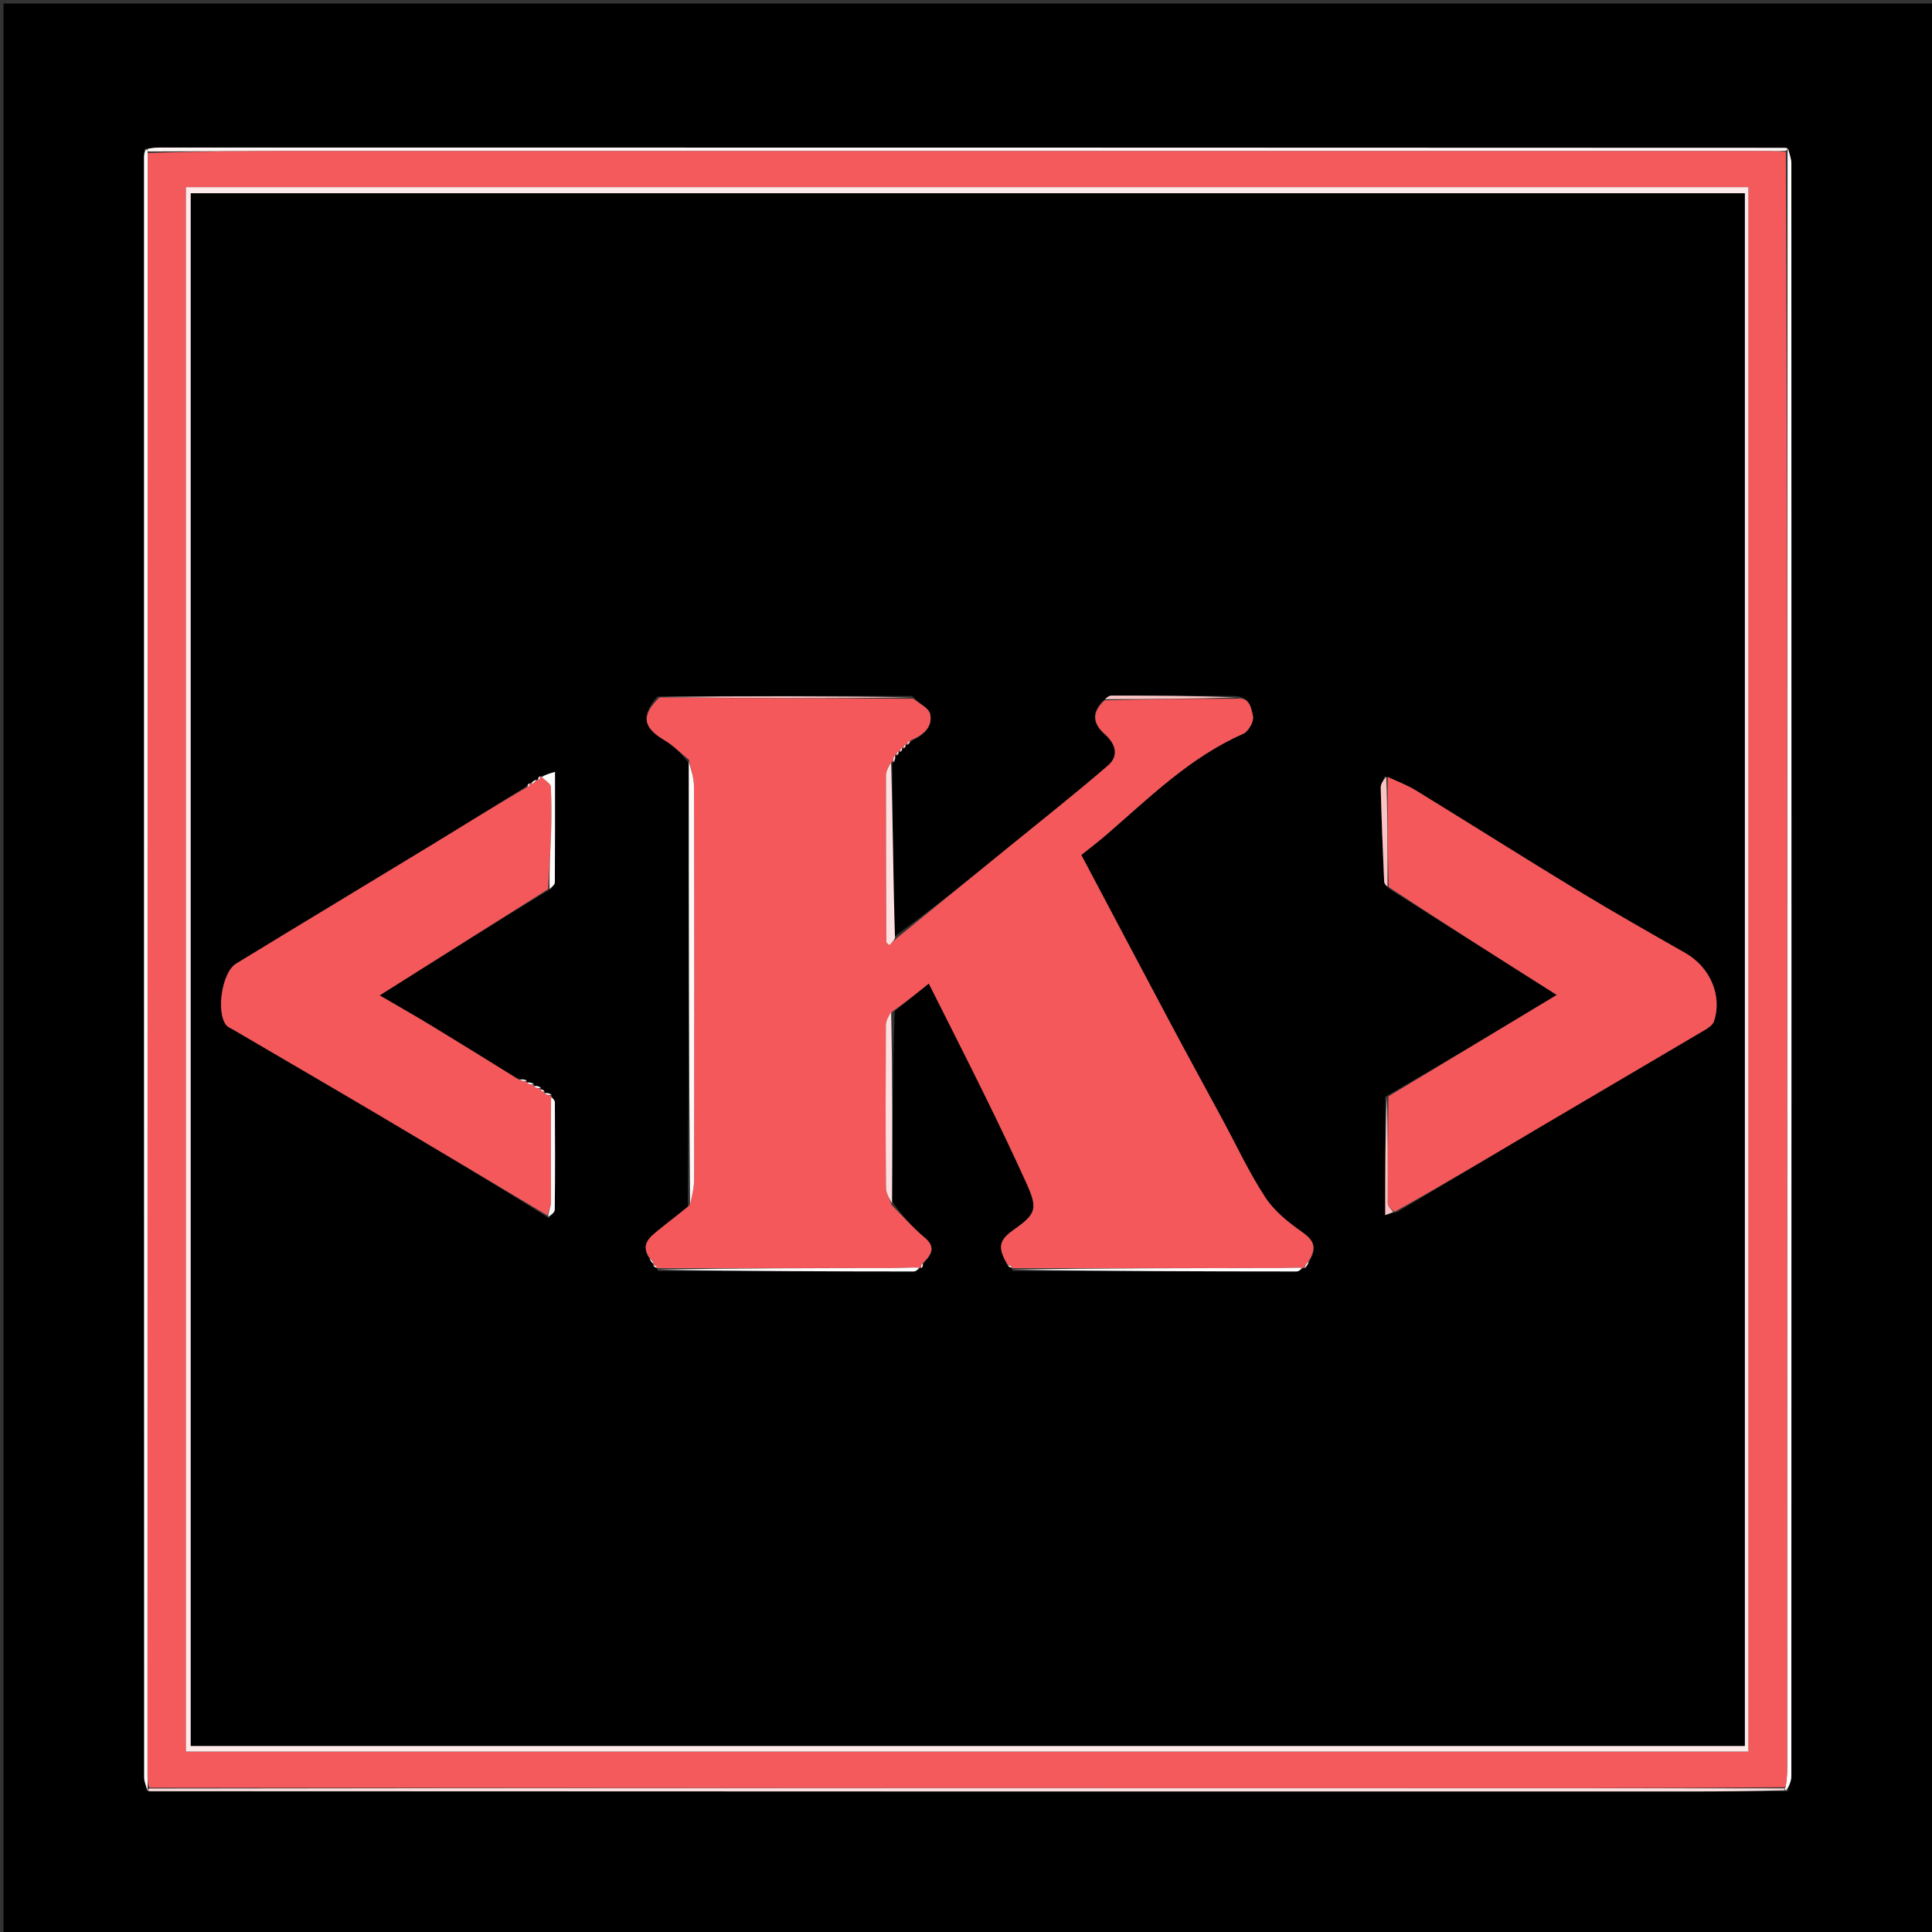 <svg version="1.1" id="Layer_1" xmlns="http://www.w3.org/2000/svg" xmlns:xlink="http://www.w3.org/1999/xlink" x="0px" y="0px"
	 width="100%" viewBox="0 0 550 550" enable-background="new 0 0 550 550" xml:space="preserve">
<rect x="0" y="0" width="550" height="550" fill="#333333" stroke="none"/>
<path fill="#000000" opacity="1" stroke="none" 
	d="
M1,151 
	C1,100.678 1,50.856 1,1.017 
	C184.28,1.017 367.561,1.017 550.921,1.017 
	C550.921,184.239 550.921,367.478 550.921,550.858 
	C367.667,550.858 184.333,550.858 1,550.858 
	C1,417.772 1,284.636 1,151 
M41.151,42.387 
	C41.101,43.216 41.006,44.045 41.006,44.873 
	C41,198.578 40.998,352.283 41.041,505.988 
	C41.041,507.271 41.655,508.554 42.9,509.991 
	C189.288,509.994 335.677,510 482.066,509.993 
	C490.721,509.992 499.376,509.881 508.9,509.957 
	C509.267,508.521 509.954,507.085 509.955,505.649 
	C510.003,352.598 510.003,199.548 509.959,46.497 
	C509.958,45.054 509.335,43.61 508.088,42.012 
	C353.885,42.008 199.683,42.004 45.48,42.007 
	C44.319,42.007 43.157,42.111 41.151,42.387 
z"/>
<path fill="#FFFFFF" opacity="1" stroke="none" 
	d="
M509.003,42.166 
	C509.335,43.61 509.958,45.054 509.959,46.497 
	C510.003,199.548 510.003,352.598 509.955,505.649 
	C509.954,507.085 509.267,508.521 508.467,509.715 
	C508.034,509.472 508.032,509.123 508.308,508.801 
	C508.647,506.818 508.766,505.158 508.766,503.497 
	C508.776,441.205 508.766,378.914 508.776,316.622 
	C508.791,225.517 508.819,134.411 508.891,43.022 
	C508.962,42.548 508.982,42.357 509.003,42.166 
z"/>
<path fill="#FFFFFF" opacity="1" stroke="none" 
	d="
M41.983,509.837 
	C41.655,508.554 41.041,507.271 41.041,505.988 
	C40.998,352.283 41,198.578 41.006,44.873 
	C41.006,44.045 41.101,43.216 41.582,42.513 
	C42.013,42.64 42.048,43.112 42.025,43.572 
	C41.999,197.817 41.995,351.601 41.995,505.385 
	C41.995,506.551 42.043,507.716 42.038,509.12 
	C42.008,509.358 41.983,509.837 41.983,509.837 
z"/>
<path fill="#FFF5F5" opacity="1" stroke="none" 
	d="
M42.048,43.112 
	C42.048,43.112 42.013,42.64 42.004,42.403 
	C43.157,42.111 44.319,42.007 45.48,42.007 
	C199.683,42.004 353.885,42.008 508.545,42.089 
	C508.982,42.357 508.962,42.548 508.442,42.927 
	C506.112,43.075 504.281,42.998 502.45,42.998 
	C363.145,42.992 223.84,42.988 84.534,42.997 
	C70.372,42.998 56.21,43.072 42.048,43.112 
z"/>
<path fill="#FBDFDF" opacity="1" stroke="none" 
	d="
M42.441,509.914 
	C41.983,509.837 42.008,509.358 42.5,509.169 
	C162.041,508.989 281.092,508.99 400.142,509.013 
	C436.105,509.02 472.069,509.085 508.032,509.123 
	C508.032,509.123 508.034,509.472 508.033,509.647 
	C499.376,509.881 490.721,509.992 482.066,509.993 
	C335.677,510 189.288,509.994 42.441,509.914 
z"/>
<path fill="#F4595B" opacity="1" stroke="none" 
	d="
M508.308,508.801 
	C472.069,509.085 436.105,509.02 400.142,509.013 
	C281.092,508.99 162.041,508.989 42.529,508.931 
	C42.043,507.716 41.995,506.551 41.995,505.385 
	C41.995,351.601 41.999,197.817 42.025,43.572 
	C56.21,43.072 70.372,42.998 84.534,42.997 
	C223.84,42.988 363.145,42.992 502.45,42.998 
	C504.281,42.998 506.112,43.075 508.392,43.211 
	C508.819,134.411 508.791,225.517 508.776,316.622 
	C508.766,378.914 508.776,441.205 508.766,503.497 
	C508.766,505.158 508.647,506.818 508.308,508.801 
M116.5,53.286 
	C95.39,53.286 74.28,53.286 52.927,53.286 
	C52.927,202.115 52.927,350.331 52.927,498.634 
	C201.393,498.634 349.479,498.634 497.735,498.634 
	C497.735,350.143 497.735,201.942 497.735,53.285 
	C370.753,53.285 244.127,53.285 116.5,53.286 
z"/>
<path fill="#FEEAEA" opacity="1" stroke="none" 
	d="
M117,53.286 
	C244.127,53.285 370.753,53.285 497.735,53.285 
	C497.735,201.942 497.735,350.143 497.735,498.634 
	C349.479,498.634 201.393,498.634 52.927,498.634 
	C52.927,350.331 52.927,202.115 52.927,53.286 
	C74.28,53.286 95.39,53.286 117,53.286 
M418.5,55.028 
	C297.083,55.028 175.666,55.028 54.31,55.028 
	C54.31,202.935 54.31,350.267 54.31,497.018 
	C201.965,497.018 349.339,497.018 496.695,497.018 
	C496.695,349.38 496.695,202.324 496.695,55.028 
	C470.779,55.028 445.139,55.028 418.5,55.028 
z"/>
<path fill="#000000" opacity="1" stroke="none" 
	d="
M419,55.028 
	C445.139,55.028 470.779,55.028 496.695,55.028 
	C496.695,202.324 496.695,349.38 496.695,497.018 
	C349.339,497.018 201.965,497.018 54.31,497.018 
	C54.31,350.267 54.31,202.935 54.31,55.028 
	C175.666,55.028 297.083,55.028 419,55.028 
M258.012,212.012 
	C258.012,212.012 258.033,212.083 258.623,211.939 
	C258.854,211.608 259.084,211.277 259.93,210.676 
	C263.106,209.18 265.581,206.752 264.775,203.223 
	C264.384,201.511 261.688,200.326 259.615,198.142 
	C235.68,198.136 211.744,198.129 187.141,198.289 
	C182.387,203.718 183.043,207.122 189.117,210.697 
	C191.665,212.196 193.799,214.397 196.046,217.163 
	C196.079,259.145 196.112,301.128 195.784,343.679 
	C193.013,345.834 190.201,347.938 187.485,350.158 
	C184.988,352.2 182.238,354.249 185.023,358.663 
	C185.339,359.136 185.654,359.609 185.985,360.012 
	C185.985,360.012 185.913,360.017 186.049,360.553 
	C186.357,360.73 186.665,360.908 186.987,361.015 
	C186.987,361.015 186.917,361.033 187.323,361.82 
	C211.575,361.88 235.827,361.949 260.079,361.961 
	C260.746,361.961 261.413,361.361 262.009,361.008 
	C262.009,361.008 262.047,361.077 262.662,360.86 
	C262.737,360.447 262.812,360.034 263.388,359.095 
	C265.625,356.749 266.115,354.722 263.179,352.266 
	C259.841,349.474 256.939,346.16 254.018,342.133 
	C254.043,324.106 254.067,306.079 254.723,287.805 
	C257.926,285.222 261.129,282.639 264.408,279.995 
	C269.996,291.14 275.367,301.69 280.586,312.315 
	C284.527,320.337 288.378,328.406 292.075,336.543 
	C295.533,344.151 295.072,345.516 288.486,350.163 
	C284.312,353.109 283.961,355.171 287.031,360.528 
	C287.349,360.715 287.666,360.902 287.988,361.016 
	C287.988,361.016 287.916,361.029 288.322,361.816 
	C315.244,361.877 342.167,361.945 369.089,361.958 
	C369.754,361.958 370.419,361.351 371.013,361.013 
	C371.013,361.013 371.033,361.083 371.746,361.005 
	C372.11,360.341 372.474,359.678 373.19,358.315 
	C375.014,354.855 373.764,352.885 370.623,350.689 
	C366.728,347.965 362.754,344.757 360.195,340.853 
	C355.599,333.838 352.036,326.147 348.034,318.742 
	C343.193,309.785 338.296,300.858 333.51,291.871 
	C324.976,275.847 316.508,259.789 307.824,243.389 
	C310.144,241.531 312.492,239.77 314.71,237.858 
	C327.048,227.221 338.645,215.617 353.925,208.9 
	C355.39,208.256 357.024,205.354 356.703,203.92 
	C356.241,201.853 355.911,198.334 351.61,198.141 
	C339.884,198.087 328.158,198.015 316.432,198.027 
	C315.673,198.028 314.915,198.681 313.798,199.704 
	C310.546,203.067 311.273,206.138 314.504,208.999 
	C317.559,211.705 318.657,215.122 315.433,217.911 
	C306.432,225.699 297.07,233.071 287.839,240.593 
	C276.969,249.45 266.087,258.291 254.355,266.795 
	C254.266,250.204 254.178,233.612 254.012,217.007 
	C254.012,217.007 254.062,217.067 254.685,216.883 
	C254.819,216.262 254.953,215.642 255.016,215.012 
	C255.016,215.012 255.038,215.081 255.574,214.973 
	C255.741,214.667 255.908,214.36 256.005,214.004 
	C256.005,214.004 256.053,214.076 256.584,213.967 
	C256.748,213.662 256.912,213.358 257.005,213.005 
	C257.005,213.005 257.053,213.076 257.587,212.965 
	C257.751,212.658 257.916,212.35 258.012,212.012 
M152.991,221.987 
	C152.991,221.987 152.996,221.909 152.355,221.991 
	C151.881,222.307 151.406,222.623 150.996,222.993 
	C150.996,222.993 150.961,222.917 150.439,223.053 
	C150.261,223.353 150.084,223.652 149.271,224.211 
	C140.562,229.605 131.887,235.054 123.137,240.38 
	C104.504,251.723 85.811,262.968 67.193,274.335 
	C63.173,276.79 61.455,288.206 64.411,291.839 
	C64.891,292.428 65.727,292.737 66.418,293.142 
	C80.237,301.242 94.086,309.289 107.873,317.444 
	C123.888,326.917 139.849,336.483 156.241,346.755 
	C156.829,345.955 157.921,345.16 157.93,344.354 
	C158.045,334.21 158.022,324.064 157.962,313.919 
	C157.958,313.25 157.359,312.585 157.007,311.992 
	C157.007,311.992 157.072,311.946 156.86,311.334 
	C156.24,311.192 155.621,311.051 155.006,310.99 
	C155.006,310.99 155.087,310.981 154.955,310.452 
	C154.653,310.275 154.351,310.098 154.002,310 
	C154.002,310 154.06,309.928 153.852,309.323 
	C153.238,309.185 152.625,309.046 152.007,308.982 
	C152.007,308.982 152.072,308.945 151.86,308.333 
	C151.241,308.192 150.621,308.051 150.008,307.982 
	C150.008,307.982 150.077,307.959 149.845,307.32 
	C149.187,307.261 148.529,307.201 147.162,306.964 
	C139.002,301.941 130.863,296.88 122.672,291.907 
	C118.041,289.095 113.322,286.427 108.081,283.366 
	C124.721,272.872 140.376,263 156.899,252.981 
	C157.266,252.379 157.949,251.779 157.953,251.174 
	C158.019,240.919 158,230.663 158,219.735 
	C156.395,220.208 155.166,220.57 154,220.998 
	C154,220.998 153.951,220.921 153.426,221.061 
	C153.255,221.367 153.084,221.672 152.991,221.987 
M394.197,221.035 
	C393.799,222.114 393.033,223.204 393.061,224.272 
	C393.291,233.178 393.649,242.081 394.04,250.981 
	C394.068,251.613 394.665,252.22 395.638,253.146 
	C411.145,262.961 426.651,272.777 443.178,283.239 
	C426.623,293.214 410.939,302.665 394.338,312.231 
	C394.338,323.341 394.338,334.451 394.338,345.888 
	C394.602,345.809 395.837,345.436 397.8,345.032 
	C411.579,336.829 425.34,328.593 439.143,320.43 
	C454.488,311.356 469.88,302.361 485.223,293.283 
	C486.269,292.664 487.571,291.811 487.918,290.784 
	C490.399,283.441 486.815,275.313 479.781,271.305 
	C469.483,265.438 459.172,259.584 449.045,253.432 
	C433.662,244.087 418.455,234.452 403.112,225.039 
	C400.582,223.486 397.744,222.435 394.197,221.035 
z"/>
<path fill="#F4585A" opacity="1" stroke="none" 
	d="
M352.032,198.9 
	C355.911,198.334 356.241,201.853 356.703,203.92 
	C357.024,205.354 355.39,208.256 353.925,208.9 
	C338.645,215.617 327.048,227.221 314.71,237.858 
	C312.492,239.77 310.144,241.531 307.824,243.389 
	C316.508,259.789 324.976,275.847 333.51,291.871 
	C338.296,300.858 343.193,309.785 348.034,318.742 
	C352.036,326.147 355.599,333.838 360.195,340.853 
	C362.754,344.757 366.728,347.965 370.623,350.689 
	C373.764,352.885 375.014,354.855 372.71,358.753 
	C371.831,359.822 371.432,360.452 371.033,361.083 
	C371.033,361.083 371.013,361.013 370.586,360.904 
	C368.167,360.863 366.175,360.989 364.183,360.991 
	C338.761,361.014 313.339,361.019 287.916,361.029 
	C287.916,361.029 287.988,361.016 288.021,360.707 
	C287.641,360.263 287.228,360.13 286.815,359.996 
	C283.961,355.171 284.312,353.109 288.486,350.163 
	C295.072,345.516 295.533,344.151 292.075,336.543 
	C288.378,328.406 284.527,320.337 280.586,312.315 
	C275.367,301.69 269.996,291.14 264.408,279.995 
	C261.129,282.639 257.926,285.222 254.006,287.999 
	C252.904,289.405 252.189,290.614 252.184,291.826 
	C252.11,307.265 252.088,322.705 252.216,338.143 
	C252.23,339.791 253.279,341.43 253.848,343.074 
	C256.939,346.16 259.841,349.474 263.179,352.266 
	C266.115,354.722 265.625,356.749 262.799,359.495 
	C262.155,360.29 262.101,360.683 262.047,361.077 
	C262.047,361.077 262.009,361.008 261.599,360.841 
	C259.034,360.781 256.879,360.978 254.724,360.981 
	C232.122,361.016 209.519,361.02 186.917,361.033 
	C186.917,361.033 186.987,361.015 187.059,360.709 
	C186.725,360.274 186.319,360.145 185.913,360.017 
	C185.913,360.017 185.985,360.012 186.078,359.714 
	C185.741,358.954 185.31,358.493 184.88,358.031 
	C182.238,354.249 184.988,352.2 187.485,350.158 
	C190.201,347.938 193.013,345.834 196.261,343.137 
	C197.035,340.299 197.589,338.003 197.592,335.707 
	C197.645,298.443 197.658,261.178 197.563,223.915 
	C197.557,221.368 196.624,218.824 196.121,216.279 
	C193.799,214.397 191.665,212.196 189.117,210.697 
	C183.043,207.122 182.387,203.718 187.783,198.518 
	C212.296,198.799 236.166,198.851 260.036,198.903 
	C261.688,200.326 264.384,201.511 264.775,203.223 
	C265.581,206.752 263.106,209.18 259.241,210.783 
	C258.379,211.287 258.206,211.685 258.033,212.083 
	C258.033,212.083 258.012,212.012 257.674,211.925 
	C257.242,212.252 257.148,212.664 257.053,213.076 
	C257.053,213.076 257.005,213.005 256.667,212.883 
	C256.236,213.199 256.145,213.638 256.053,214.076 
	C256.053,214.076 256.005,214.004 255.688,213.885 
	C255.26,214.204 255.149,214.642 255.038,215.081 
	C255.038,215.081 255.016,215.012 254.662,215.013 
	C254.226,215.698 254.144,216.382 254.062,217.067 
	C254.062,217.067 254.012,217.007 253.641,217.027 
	C252.902,218.306 252.22,219.566 252.217,220.826 
	C252.183,236.603 252.246,252.379 252.315,268.156 
	C252.316,268.389 252.72,268.621 253.149,269.082 
	C253.859,268.413 254.535,267.776 255.211,267.139 
	C266.087,258.291 276.969,249.45 287.839,240.593 
	C297.07,233.071 306.432,225.699 315.433,217.911 
	C318.657,215.122 317.559,211.705 314.504,208.999 
	C311.273,206.138 310.546,203.067 314.435,199.38 
	C327.392,199.004 339.712,198.952 352.032,198.9 
z"/>
<path fill="#F4585A" opacity="1" stroke="none" 
	d="
M156.031,253.128 
	C140.376,263 124.721,272.872 108.081,283.366 
	C113.322,286.427 118.041,289.095 122.672,291.907 
	C130.863,296.88 139.002,301.941 147.695,307.34 
	C148.845,307.797 149.461,307.878 150.077,307.959 
	C150.077,307.959 150.008,307.982 150.039,308.328 
	C150.737,308.764 151.404,308.854 152.072,308.945 
	C152.072,308.945 152.007,308.982 152.009,309.362 
	C152.694,309.804 153.377,309.866 154.06,309.928 
	C154.06,309.928 154.002,310 153.854,310.307 
	C154.166,310.737 154.626,310.859 155.087,310.981 
	C155.087,310.981 155.006,310.99 155.04,311.33 
	C155.739,311.762 156.406,311.854 157.072,311.946 
	C157.072,311.946 157.007,311.992 156.863,312.407 
	C156.78,322.642 156.88,332.462 156.855,342.281 
	C156.852,343.524 156.19,344.766 155.833,346.008 
	C139.849,336.483 123.888,326.917 107.873,317.444 
	C94.086,309.289 80.237,301.242 66.418,293.142 
	C65.727,292.737 64.891,292.428 64.411,291.839 
	C61.455,288.206 63.173,276.79 67.193,274.335 
	C85.811,262.968 104.504,251.723 123.137,240.38 
	C131.887,235.054 140.562,229.605 149.949,224.118 
	C150.738,223.655 150.85,223.286 150.961,222.917 
	C150.961,222.917 150.996,222.993 151.278,223.21 
	C152.038,222.921 152.517,222.415 152.996,221.909 
	C152.996,221.909 152.991,221.987 153.34,222.049 
	C153.775,221.714 153.863,221.317 153.951,220.921 
	C153.951,220.921 154,220.998 154.297,221.273 
	C155.366,222.338 156.76,223.096 156.803,223.924 
	C157.028,228.231 157.021,232.561 156.882,236.876 
	C156.706,242.296 156.324,247.711 156.031,253.128 
z"/>
<path fill="#F4585A" opacity="1" stroke="none" 
	d="
M395.256,312.115 
	C410.939,302.665 426.623,293.214 443.178,283.239 
	C426.651,272.777 411.145,262.961 395.322,252.534 
	C395.019,241.666 395.033,231.409 395.048,221.153 
	C397.744,222.435 400.582,223.486 403.112,225.039 
	C418.455,234.452 433.662,244.087 449.045,253.432 
	C459.172,259.584 469.483,265.438 479.781,271.305 
	C486.815,275.313 490.399,283.441 487.918,290.784 
	C487.571,291.811 486.269,292.664 485.223,293.283 
	C469.88,302.361 454.488,311.356 439.143,320.43 
	C425.34,328.593 411.579,336.829 397.018,344.969 
	C395.826,344.115 395.06,343.324 395.06,342.534 
	C395.061,332.394 395.172,322.255 395.256,312.115 
z"/>
<path fill="#FFFAFA" opacity="1" stroke="none" 
	d="
M196.084,216.721 
	C196.624,218.824 197.557,221.368 197.563,223.915 
	C197.658,261.178 197.645,298.443 197.592,335.707 
	C197.589,338.003 197.035,340.299 196.442,342.853 
	C196.112,301.128 196.079,259.145 196.084,216.721 
z"/>
<path fill="#FDDFDF" opacity="1" stroke="none" 
	d="
M253.933,342.603 
	C253.279,341.43 252.23,339.791 252.216,338.143 
	C252.088,322.705 252.11,307.265 252.184,291.826 
	C252.189,290.614 252.904,289.405 253.69,288.123 
	C254.067,306.079 254.043,324.106 253.933,342.603 
z"/>
<path fill="#FDE0E0" opacity="1" stroke="none" 
	d="
M254.783,266.967 
	C254.535,267.776 253.859,268.413 253.149,269.082 
	C252.72,268.621 252.316,268.389 252.315,268.156 
	C252.246,252.379 252.183,236.603 252.217,220.826 
	C252.22,219.566 252.902,218.306 253.679,217.033 
	C254.178,233.612 254.266,250.204 254.783,266.967 
z"/>
<path fill="#FFFDFE" opacity="1" stroke="none" 
	d="
M288.119,361.422 
	C313.339,361.019 338.761,361.014 364.183,360.991 
	C366.175,360.989 368.167,360.863 370.621,360.911 
	C370.419,361.351 369.754,361.958 369.089,361.958 
	C342.167,361.945 315.244,361.877 288.119,361.422 
z"/>
<path fill="#FFFCFC" opacity="1" stroke="none" 
	d="
M187.12,361.426 
	C209.519,361.02 232.122,361.016 254.724,360.981 
	C256.879,360.978 259.034,360.781 261.635,360.857 
	C261.413,361.361 260.746,361.961 260.079,361.961 
	C235.827,361.949 211.575,361.88 187.12,361.426 
z"/>
<path fill="#FBC3C3" opacity="1" stroke="none" 
	d="
M259.825,198.522 
	C236.166,198.851 212.296,198.799 188.117,198.435 
	C211.744,198.129 235.68,198.136 259.825,198.522 
z"/>
<path fill="#FBC3C3" opacity="1" stroke="none" 
	d="
M394.622,221.094 
	C395.033,231.409 395.019,241.666 395.001,252.381 
	C394.665,252.22 394.068,251.613 394.04,250.981 
	C393.649,242.081 393.291,233.178 393.061,224.272 
	C393.033,223.204 393.799,222.114 394.622,221.094 
z"/>
<path fill="#FBC1C3" opacity="1" stroke="none" 
	d="
M394.797,312.173 
	C395.172,322.255 395.061,332.394 395.06,342.534 
	C395.06,343.324 395.826,344.115 396.654,344.985 
	C395.837,345.436 394.602,345.809 394.338,345.888 
	C394.338,334.451 394.338,323.341 394.797,312.173 
z"/>
<path fill="#FBC5C5" opacity="1" stroke="none" 
	d="
M351.821,198.52 
	C339.712,198.952 327.392,199.004 314.614,199.044 
	C314.915,198.681 315.673,198.028 316.432,198.027 
	C328.158,198.015 339.884,198.087 351.821,198.52 
z"/>
<path fill="#FFFCFC" opacity="1" stroke="none" 
	d="
M156.465,253.054 
	C156.324,247.711 156.706,242.296 156.882,236.876 
	C157.021,232.561 157.028,228.231 156.803,223.924 
	C156.76,223.096 155.366,222.338 154.266,221.24 
	C155.166,220.57 156.395,220.208 158,219.735 
	C158,230.663 158.019,240.919 157.953,251.174 
	C157.949,251.779 157.266,252.379 156.465,253.054 
z"/>
<path fill="#FFFAFA" opacity="1" stroke="none" 
	d="
M156.037,346.382 
	C156.19,344.766 156.852,343.524 156.855,342.281 
	C156.88,332.462 156.78,322.642 156.878,312.371 
	C157.359,312.585 157.958,313.25 157.962,313.919 
	C158.022,324.064 158.045,334.21 157.93,344.354 
	C157.921,345.16 156.829,345.955 156.037,346.382 
z"/>
<path fill="#FFFDFE" opacity="1" stroke="none" 
	d="
M371.389,361.044 
	C371.432,360.452 371.831,359.822 372.534,359.103 
	C372.474,359.678 372.11,360.341 371.389,361.044 
z"/>
<path fill="#FFFAFA" opacity="1" stroke="none" 
	d="
M149.961,307.639 
	C149.461,307.878 148.845,307.797 148.049,307.429 
	C148.529,307.201 149.187,307.261 149.961,307.639 
z"/>
<path fill="#FFFCFC" opacity="1" stroke="none" 
	d="
M184.951,358.347 
	C185.31,358.493 185.741,358.954 186.071,359.749 
	C185.654,359.609 185.339,359.136 184.951,358.347 
z"/>
<path fill="#FFFAFA" opacity="1" stroke="none" 
	d="
M156.966,311.64 
	C156.406,311.854 155.739,311.762 155.037,311.29 
	C155.621,311.051 156.24,311.192 156.966,311.64 
z"/>
<path fill="#FFFAFA" opacity="1" stroke="none" 
	d="
M153.956,309.626 
	C153.377,309.866 152.694,309.804 152.011,309.325 
	C152.625,309.046 153.238,309.185 153.956,309.626 
z"/>
<path fill="#FFFAFA" opacity="1" stroke="none" 
	d="
M151.966,308.639 
	C151.404,308.854 150.737,308.764 150.036,308.292 
	C150.621,308.051 151.241,308.192 151.966,308.639 
z"/>
<path fill="#FFFCFC" opacity="1" stroke="none" 
	d="
M152.676,221.95 
	C152.517,222.415 152.038,222.921 151.246,223.183 
	C151.406,222.623 151.881,222.307 152.676,221.95 
z"/>
<path fill="#FDE0E0" opacity="1" stroke="none" 
	d="
M254.373,216.975 
	C254.144,216.382 254.226,215.698 254.698,215.018 
	C254.953,215.642 254.819,216.262 254.373,216.975 
z"/>
<path fill="#FFFAFA" opacity="1" stroke="none" 
	d="
M155.021,310.717 
	C154.626,310.859 154.166,310.737 153.878,310.268 
	C154.351,310.098 154.653,310.275 155.021,310.717 
z"/>
<path fill="#FDE0E0" opacity="1" stroke="none" 
	d="
M256.318,214.022 
	C256.145,213.638 256.236,213.199 256.702,212.907 
	C256.912,213.358 256.748,213.662 256.318,214.022 
z"/>
<path fill="#FFFCFC" opacity="1" stroke="none" 
	d="
M150.7,222.985 
	C150.85,223.286 150.738,223.655 150.266,223.988 
	C150.084,223.652 150.261,223.353 150.7,222.985 
z"/>
<path fill="#FDE0E0" opacity="1" stroke="none" 
	d="
M258.328,212.011 
	C258.206,211.685 258.379,211.287 258.932,210.917 
	C259.084,211.277 258.854,211.608 258.328,212.011 
z"/>
<path fill="#FDE0E0" opacity="1" stroke="none" 
	d="
M257.32,213.02 
	C257.148,212.664 257.242,212.252 257.708,211.941 
	C257.916,212.35 257.751,212.658 257.32,213.02 
z"/>
<path fill="#FFFCFC" opacity="1" stroke="none" 
	d="
M185.981,360.285 
	C186.319,360.145 186.725,360.274 187.052,360.744 
	C186.665,360.908 186.357,360.73 185.981,360.285 
z"/>
<path fill="#FFFCFC" opacity="1" stroke="none" 
	d="
M262.355,360.969 
	C262.101,360.683 262.155,360.29 262.548,359.759 
	C262.812,360.034 262.737,360.447 262.355,360.969 
z"/>
<path fill="#FFFDFE" opacity="1" stroke="none" 
	d="
M286.923,360.262 
	C287.228,360.13 287.641,360.263 288.019,360.743 
	C287.666,360.902 287.349,360.715 286.923,360.262 
z"/>
<path fill="#FFFCFC" opacity="1" stroke="none" 
	d="
M153.688,220.991 
	C153.863,221.317 153.775,221.714 153.301,222.044 
	C153.084,221.672 153.255,221.367 153.688,220.991 
z"/>
<path fill="#FDE0E0" opacity="1" stroke="none" 
	d="
M255.306,215.027 
	C255.149,214.642 255.26,214.204 255.723,213.91 
	C255.908,214.36 255.741,214.667 255.306,215.027 
z"/>
</svg>